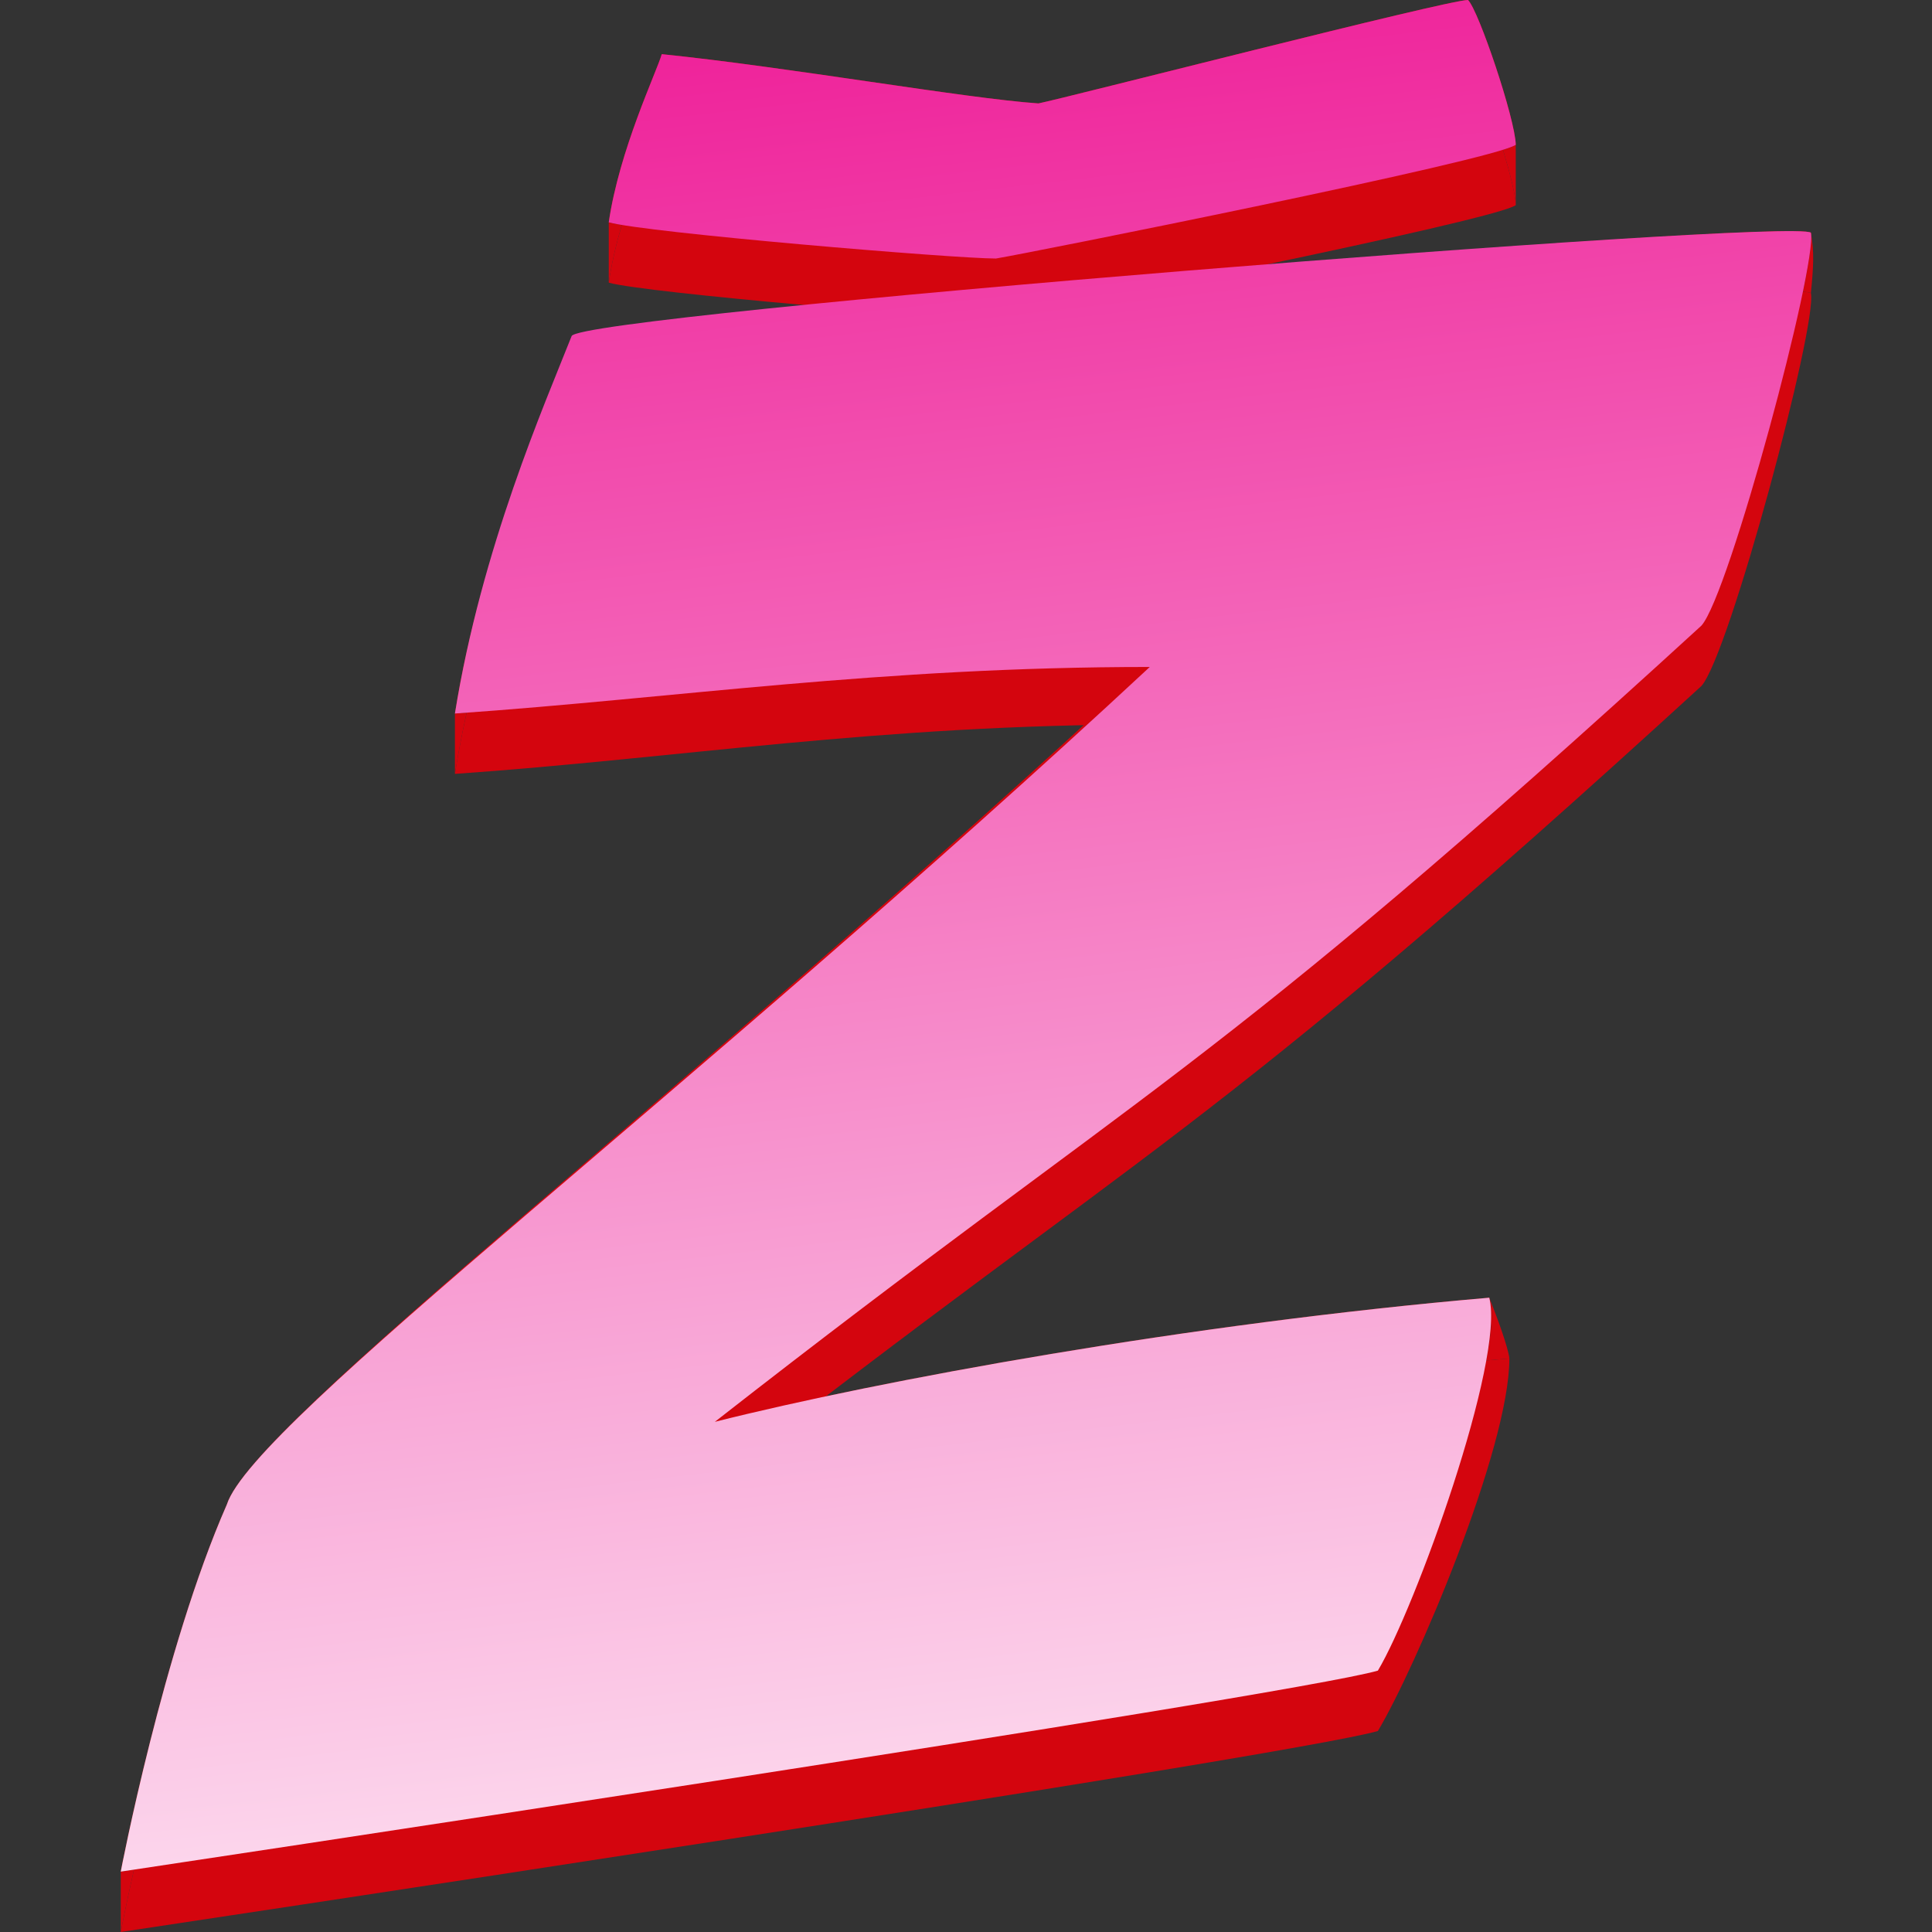 <svg width="32" height="32" viewBox="0 0 32 32" fill="none" xmlns="http://www.w3.org/2000/svg">
<rect x="0" y="0" width="32" height="32" fill="#333333" stroke="none"/>
<path fill-rule="evenodd" clip-rule="evenodd" d="M9.5 6.599C9.635 6.256 28.087 4.736 29.861 4.833C29.936 4.837 29.981 4.844 29.994 4.854C30.104 5.377 28.642 10.848 28.181 11.362C19.922 18.918 19.044 18.918 11.84 24.55C14.493 23.882 19.741 22.976 24.615 22.534C24.744 22.522 24.872 22.511 25 22.5C25 24 23.437 27.643 22.822 28.671C21.328 29.099 2 32 2 32C2 32 2.077 31.595 2.219 30.967C2.505 29.7 3.052 27.523 3.757 25.92C4.196 24.55 11.4 19.108 19.044 12C14.563 12 11.225 12.561 7.535 12.818C7.59 12.473 7.656 12.135 7.729 11.804C8.237 9.502 9.116 7.572 9.5 6.599Z" fill="#D4050E"/>
<path d="M24.315 1C24.424 1.106 24.699 1.838 24.894 2.481C25.013 2.875 25.103 3.235 25.106 3.398C24.755 3.655 17.023 5.196 16.496 5.282C15.793 5.282 10.698 4.854 10.083 4.682C10.13 4.363 10.207 4.037 10.299 3.726C10.549 2.869 10.897 2.118 10.961 1.897C13.07 2.113 15.969 2.627 17.199 2.713C17.638 2.627 23.964 1 24.315 1Z" fill="#D4050E"/>
<path fill-rule="evenodd" clip-rule="evenodd" d="M9.5 5.599C9.641 5.241 29.665 3.606 29.994 3.854C29.995 3.857 29.995 3.861 29.996 3.865C30.015 3.992 29.962 4.348 29.861 4.833C29.501 6.572 28.539 9.963 28.181 10.362C19.922 17.918 19.044 17.918 11.84 23.55C14.563 22.865 19.686 21.923 24.667 21.494C24.739 21.674 24.71 22.05 24.615 22.534C24.306 24.111 23.3 26.838 22.822 27.671C21.422 28.072 4.354 30.646 2.219 30.967C2.076 30.989 2 31 2 31C2 31 2.703 27.318 3.757 24.92C4.196 23.55 11.4 18.108 19.044 11C14.642 11 11.342 11.541 7.729 11.804C7.664 11.809 7.6 11.813 7.535 11.818C7.974 9.077 9.061 6.712 9.5 5.599Z" fill="#D4050E"/>
<path d="M24.315 0C24.491 0.171 25.097 1.97 25.106 2.398C25.078 2.418 25.005 2.446 24.894 2.481C23.584 2.888 16.982 4.203 16.496 4.282C15.847 4.282 11.451 3.917 10.299 3.726C10.203 3.71 10.13 3.695 10.083 3.682C10.258 2.483 10.873 1.199 10.961 0.897C13.07 1.113 15.969 1.627 17.199 1.713C17.638 1.627 23.964 0 24.315 0Z" fill="#D4050E"/>
<path d="M29.861 4.833C29.936 4.837 29.981 4.844 29.994 4.854C30.039 4.402 30.049 4.168 29.996 3.865C30.015 3.992 29.962 4.348 29.861 4.833Z" fill="#D4050E"/>
<path d="M24.894 2.481C25.013 2.875 25.103 3.235 25.106 3.398V2.398C25.078 2.418 25.005 2.446 24.894 2.481Z" fill="#D4050E"/>
<path d="M10.083 4.682C10.13 4.363 10.207 4.037 10.299 3.726C10.203 3.71 10.13 3.695 10.083 3.682V4.682Z" fill="#D4050E"/>
<path d="M7.535 12.818C7.59 12.473 7.656 12.135 7.729 11.804C7.664 11.809 7.6 11.813 7.535 11.818V12.818Z" fill="#D4050E"/>
<path d="M2 32C2 32 2.077 31.595 2.219 30.967C2.076 30.989 2 31 2 31V32Z" fill="#D4050E"/>
<path d="M24.615 22.534C24.744 22.522 24.872 22.511 25 22.5C24.998 22.437 24.916 22.114 24.667 21.494C24.739 21.674 24.71 22.05 24.615 22.534Z" fill="#D4050E"/>
<path fill-rule="evenodd" clip-rule="evenodd" d="M9.468 5.566C9.609 5.209 29.665 3.606 29.994 3.854C30.104 4.377 28.642 9.849 28.181 10.362C19.922 17.918 19.044 17.918 11.84 23.55C14.563 22.865 19.686 21.923 24.667 21.494C24.93 22.522 23.437 26.643 22.822 27.671C21.328 28.099 2 31 2 31C2 31 2.703 27.318 3.757 24.92C4.196 23.55 11.4 18.155 19.044 11.047C14.563 11.047 11.225 11.561 7.535 11.818C7.974 9.077 9.028 6.68 9.468 5.566Z" fill="url(#paint0_linear_86_2)"/>
<path d="M24.315 0C24.491 0.171 25.097 1.97 25.106 2.398C24.755 2.655 17.023 4.196 16.496 4.282C15.793 4.282 10.698 3.854 10.083 3.682C10.258 2.483 10.873 1.199 10.961 0.897C13.07 1.113 15.969 1.627 17.199 1.713C17.638 1.627 23.964 0 24.315 0Z" fill="url(#paint1_linear_86_2)"/>
<defs>
<linearGradient id="paint0_linear_86_2" x1="19.373" y1="-3.815" x2="25.001" y2="45.035" gradientUnits="userSpaceOnUse">
<stop stop-color="#ED0C90"/>
<stop offset="0.801" stop-color="white"/>
</linearGradient>
<linearGradient id="paint1_linear_86_2" x1="19.373" y1="-3.815" x2="25.001" y2="45.035" gradientUnits="userSpaceOnUse">
<stop stop-color="#ED0C90"/>
<stop offset="0.801" stop-color="white"/>
</linearGradient>
</defs>
</svg>
